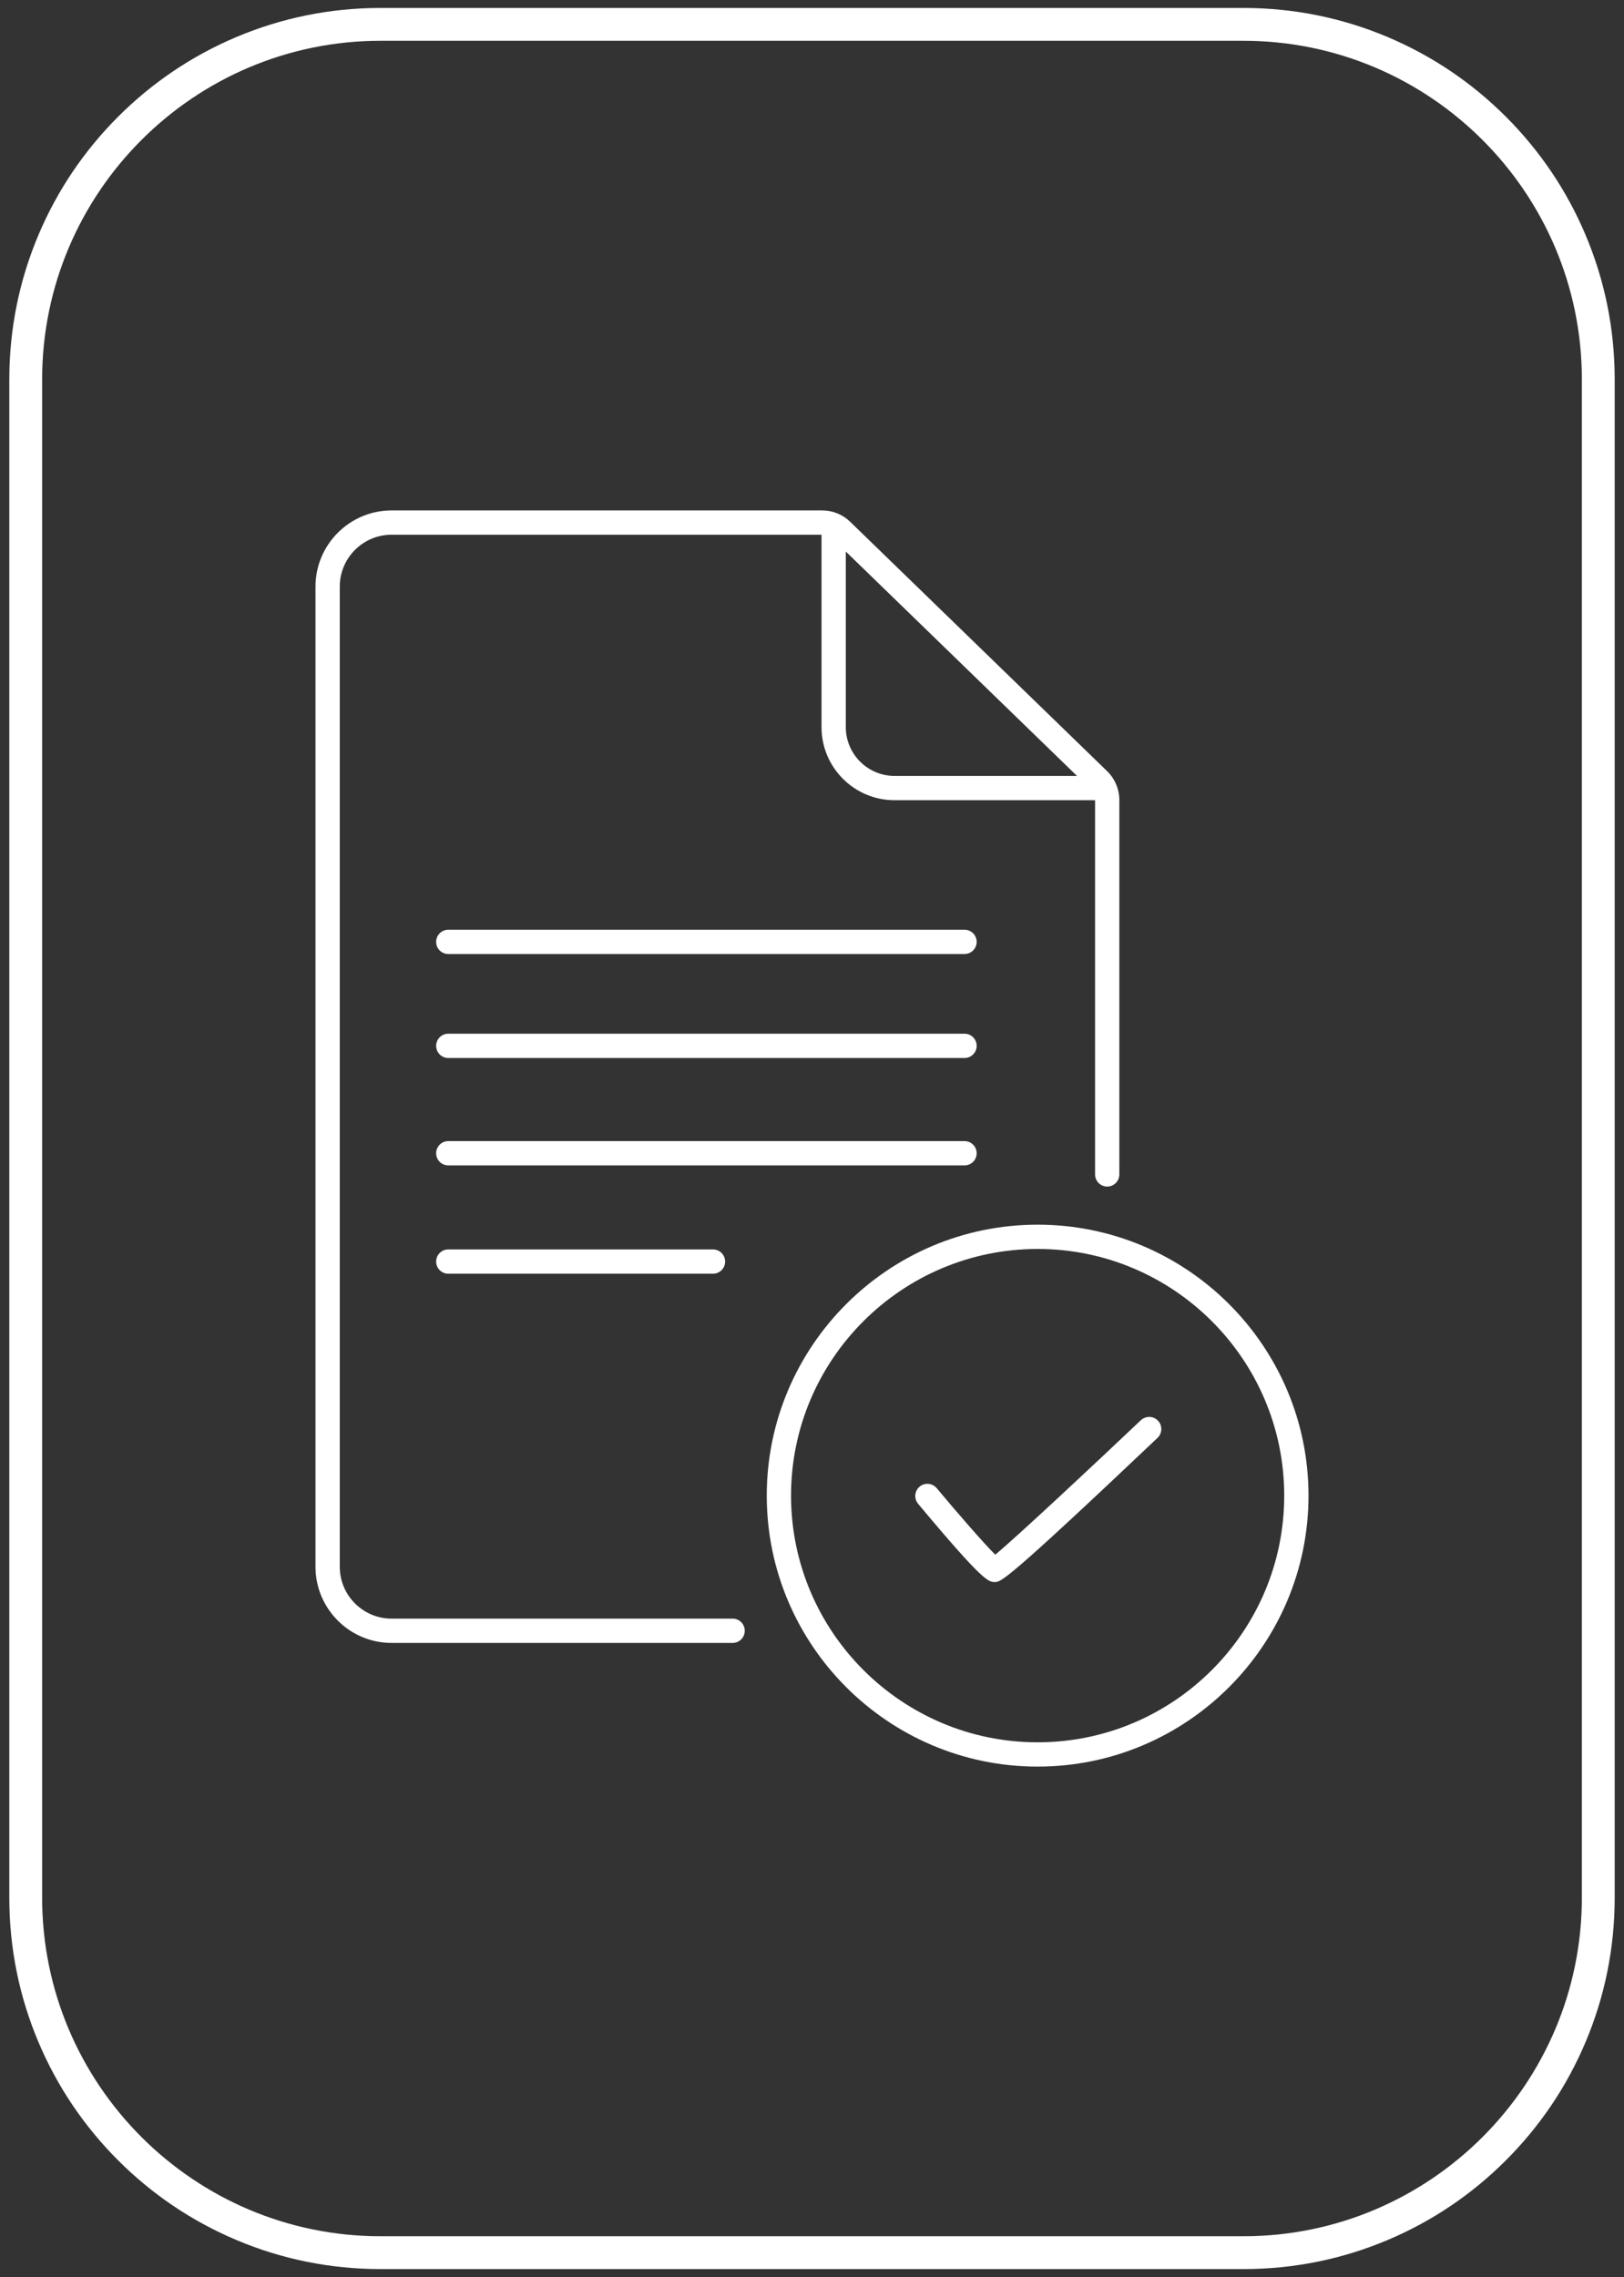 <?xml version="1.0" encoding="utf-8"?>
<!-- Generator: Adobe Illustrator 27.2.0, SVG Export Plug-In . SVG Version: 6.00 Build 0)  -->
<svg version="1.1" id="Ñëîé_1" xmlns="http://www.w3.org/2000/svg" xmlns:xlink="http://www.w3.org/1999/xlink" x="0px" y="0px"
	 viewBox="0 0 1979.64 2774.71" style="enable-background:new 0 0 1979.64 2774.71;" xml:space="preserve">
<rect x="0" y="0" width="1979.64" height="2774.71" fill="#333333" stroke="none"/>
<style type="text/css">
	.st0{fill:#FFFFFF;}
</style>
<g>
	<g>
		<path class="st0" d="M1264.87,1492.33c-182.07,0-330.2,148.12-330.2,330.19s148.13,330.2,330.2,330.2s330.19-148.13,330.19-330.2
			S1446.95,1492.33,1264.87,1492.33z M1264.87,2123.11c-165.75,0-300.6-134.85-300.6-300.6c0-165.75,134.85-300.58,300.6-300.58
			c165.74,0,300.58,134.84,300.58,300.58C1565.46,1988.27,1430.61,2123.11,1264.87,2123.11z"/>
		<path class="st0" d="M893.05,1972.4h-415.7c-34.83,0-63.17-28.33-63.17-63.17V714.76c0-34.83,28.33-63.17,63.17-63.17h524.07
			v234.49c0,49.09,39.95,89.03,89.04,89.03h244.41v455.98c0,8.18,6.62,14.8,14.8,14.8c8.18,0,14.8-6.62,14.8-14.8V974.92
			c0-13.29-5.51-26.21-15.09-35.4L1036.6,636.05c-9.22-9.06-21.44-14.06-34.38-14.06H477.35c-51.15,0-92.77,41.63-92.77,92.77
			v1194.47c0,51.16,41.62,92.77,92.77,92.77h415.7c8.18,0,14.8-6.62,14.8-14.8C907.85,1979.03,901.23,1972.4,893.05,1972.4z
			 M1312.85,945.51h-222.39c-32.77,0-59.43-26.66-59.43-59.42v-214L1312.85,945.51z"/>
		<path class="st0" d="M1175.74,1132.93H546.46c-8.18,0-14.8,6.63-14.8,14.8c0,8.18,6.62,14.8,14.8,14.8h629.28
			c8.18,0,14.8-6.62,14.8-14.8C1190.54,1139.56,1183.92,1132.93,1175.74,1132.93z"/>
		<path class="st0" d="M1175.74,1259.63H546.46c-8.18,0-14.8,6.63-14.8,14.8c0,8.18,6.62,14.8,14.8,14.8h629.28
			c8.18,0,14.8-6.62,14.8-14.8C1190.54,1266.26,1183.92,1259.63,1175.74,1259.63z"/>
		<path class="st0" d="M1190.54,1405.31c0-8.17-6.62-14.8-14.8-14.8H546.46c-8.18,0-14.8,6.63-14.8,14.8c0,8.18,6.62,14.8,14.8,14.8
			h629.28C1183.92,1420.11,1190.54,1413.49,1190.54,1405.31z"/>
		<path class="st0" d="M546.46,1522.51c-8.18,0-14.8,6.63-14.8,14.8c0,8.18,6.62,14.8,14.8,14.8h322.67c8.18,0,14.8-6.62,14.8-14.8
			c0-8.17-6.62-14.8-14.8-14.8H546.46z"/>
		<path class="st0" d="M1390.64,1730.66c-57.9,54.9-149.91,140.92-177.43,163.83c-13.78-13.7-44.52-48.92-71.35-81.05
			c-5.23-6.25-14.57-7.12-20.85-1.87c-6.27,5.24-7.11,14.56-1.88,20.85c79.65,95.39,85.82,95.39,93.63,95.39
			c7.24,0,12.95,0,198.26-175.68c5.93-5.62,6.17-14.99,0.55-20.93C1405.96,1725.29,1396.61,1725.04,1390.64,1730.66z"/>
	</g>
	<path class="st0" d="M1515.67,2765.02H463.97c-61.09,0-120.37-11.97-176.18-35.58c-53.9-22.8-102.3-55.43-143.86-96.99
		c-41.56-41.56-74.19-89.96-96.99-143.86c-23.61-55.81-35.58-115.09-35.58-176.18V462.3c0-61.09,11.97-120.37,35.58-176.18
		c22.8-53.9,55.43-102.3,96.99-143.86s89.96-74.19,143.86-96.99C343.6,21.66,402.87,9.69,463.97,9.69h1051.71
		c61.09,0,120.37,11.97,176.18,35.58c53.9,22.8,102.3,55.43,143.86,96.99c41.56,41.56,74.19,89.96,96.99,143.86
		c23.61,55.81,35.58,115.09,35.58,176.18v1850.12c0,61.09-11.97,120.37-35.58,176.18c-22.8,53.9-55.43,102.3-96.99,143.86
		c-41.56,41.56-89.96,74.19-143.86,96.99C1636.04,2753.05,1576.77,2765.02,1515.67,2765.02z M463.97,49.69
		c-227.51,0-412.61,185.09-412.61,412.6v1850.12c0,227.51,185.09,412.6,412.61,412.6h1051.71c227.51,0,412.6-185.09,412.6-412.6
		V462.3c0-227.51-185.09-412.6-412.6-412.6H463.97z"/>
</g>
</svg>
